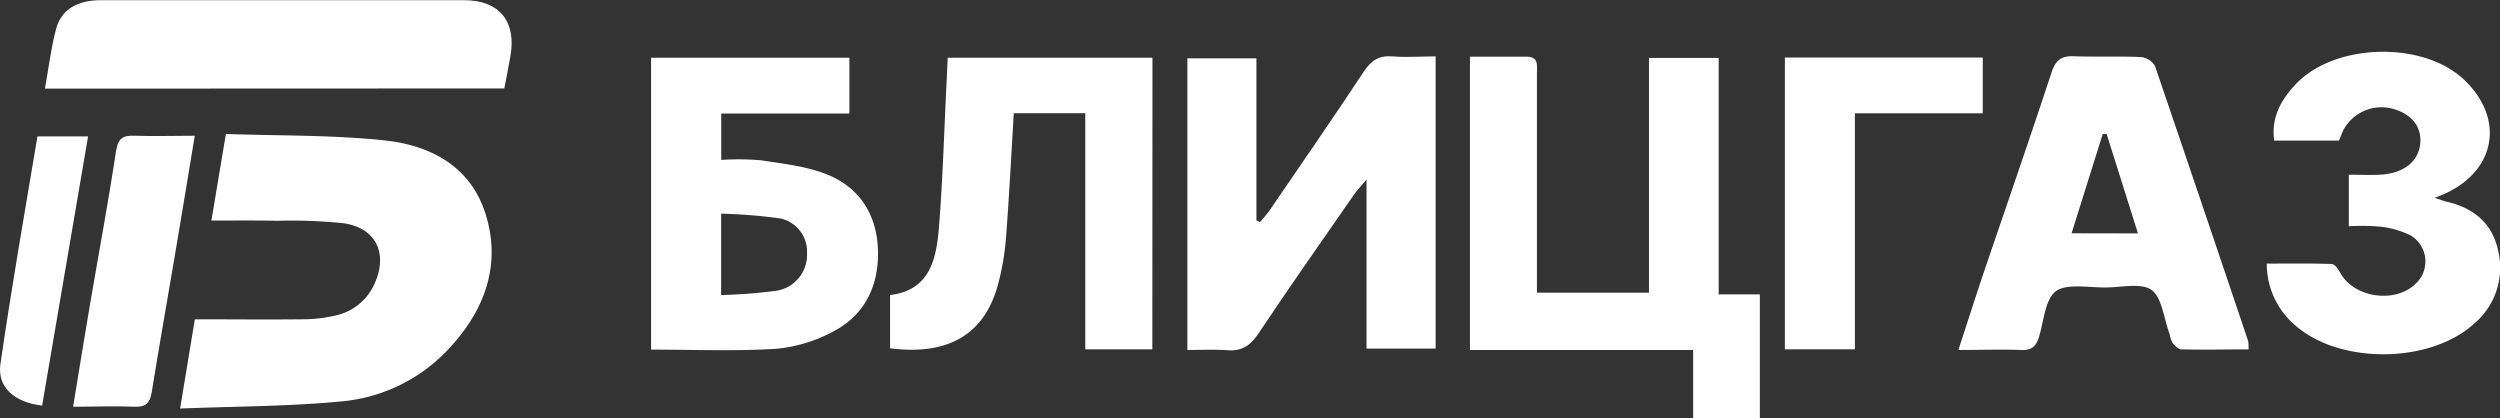 <svg id="Layer_1" data-name="Layer 1" xmlns="http://www.w3.org/2000/svg" viewBox="0 0 412.38 69"><rect x="0" y="0" width="412.38" height="69" fill="#333333" stroke="none"/><defs><style>.cls-1{fill:#fff;}</style></defs><path class="cls-1" d="M285.81,26.73c3.22,0,6.3,0,9.38,0,2,0,1.67,1.48,1.67,2.67q0,15.27,0,30.55v5.71h18.48V26.94h11.5v39h6.79V86.38h-11V75.11H285.81Z" transform="translate(-43.34 -17.38)"/><path class="cls-1" d="M239.2,75.11V27h11.39V53.73l.58.3c.55-.67,1.15-1.3,1.63-2,5.2-7.61,10.44-15.18,15.52-22.87,1.22-1.83,2.52-2.67,4.74-2.48s4.61,0,7.09,0V74.88h-11.4V47c-1.05,1.26-1.61,1.82-2.05,2.46-5.3,7.65-10.67,15.26-15.82,23-1.36,2-2.79,2.91-5.2,2.68C243.59,75,241.46,75.11,239.2,75.11Z" transform="translate(-43.34 -17.38)"/><path class="cls-1" d="M78.21,53.76c.82-4.89,1.57-9.36,2.39-14.28,8.88.31,17.63.14,26.27,1.07,7.42.8,14,4.22,16.5,11.93,2.61,8,.26,15.35-5.22,21.56A27.53,27.53,0,0,1,100,83.56c-8.83.87-17.75.84-26.95,1.21.86-5.23,1.62-9.8,2.43-14.72,5.89,0,11.78.06,17.66,0a23.88,23.88,0,0,0,5.73-.67,9.14,9.14,0,0,0,6.26-5.22c2.23-4.94.26-9.16-5.08-9.95a84,84,0,0,0-11-.41C85.58,53.72,82.1,53.76,78.21,53.76Z" transform="translate(-43.34 -17.38)"/><path class="cls-1" d="M233.42,75H222.36V36.05H210.57c-.43,7-.77,13.86-1.3,20.7A42.47,42.47,0,0,1,208,64.18c-2.2,8.32-8.17,11.89-17.84,10.65V66.05c6.55-.78,7.64-5.93,8.06-11.18.63-7.82.85-15.67,1.24-23.51.07-1.43.14-2.86.21-4.46h33.77Z" transform="translate(-43.34 -17.38)"/><path class="cls-1" d="M444.93,50c1,.32,1.51.54,2.07.67,4.32,1,7.4,3.5,8.38,7.91a12.08,12.08,0,0,1-3.87,12.14c-7.29,6.69-22.29,6.82-29.66.25a13.3,13.3,0,0,1-4.6-10.11c3.65,0,7.19-.06,10.72.07.5,0,1.09.89,1.42,1.49,2.24,4.06,9,5.07,12.37,1.8a5,5,0,0,0-.77-8,14.91,14.91,0,0,0-5.21-1.47,36,36,0,0,0-5-.05V46.2c1.77,0,3.48.08,5.19,0,3.81-.23,6.21-2.08,6.58-5,.34-2.7-1.27-4.91-4.21-5.78a7.11,7.11,0,0,0-8.43,3.37c-.28.59-.51,1.22-.75,1.78H418.47c-.52-3.83,1.15-6.72,3.5-9.24,6.36-6.84,20.89-7.26,27.74-.88C457,37.26,454.86,46.61,444.93,50Z" transform="translate(-43.34 -17.38)"/><path class="cls-1" d="M50.75,32c.62-3.41,1-6.68,1.84-9.84S56,17.42,60,17.41q20.07,0,40.13,0c6.59,0,13.18,0,19.77,0,5.83,0,8.66,3.52,7.63,9.28-.3,1.71-.65,3.42-1,5.28Z" transform="translate(-43.34 -17.38)"/><path class="cls-1" d="M337.76,26.87H370.4v9.2H349.31V75H337.76Z" transform="translate(-43.34 -17.38)"/><path class="cls-1" d="M75.47,39.77c-1.09,6.58-2.12,12.86-3.18,19.12C71,66.62,69.6,74.34,68.37,82.07c-.29,1.8-1,2.48-2.81,2.4-3.26-.14-6.54,0-10.16,0,.94-5.72,1.79-11.05,2.7-16.36,1.46-8.59,3.07-17.15,4.37-25.76.34-2.19,1.15-2.67,3.15-2.58C68.79,39.88,72,39.77,75.47,39.77Z" transform="translate(-43.34 -17.38)"/><path class="cls-1" d="M50.29,84.28c-4.54-.52-7.44-3-6.88-6.86,1.82-12.53,4-25,6.11-37.54h8.35C55.33,54.79,52.81,69.54,50.29,84.28Z" transform="translate(-43.34 -17.38)"/><path class="cls-1" d="M180.08,46.29c-3.47-1.47-7.43-1.88-11.21-2.47a43.44,43.44,0,0,0-6.56-.06V36.11h21.14V26.9H150.74V75.05c7,0,13.79.29,20.54-.13a24.58,24.58,0,0,0,9.36-2.78c5.18-2.65,7.59-7.32,7.53-13.13S185.42,48.55,180.08,46.29Zm-8.66,19.05a88,88,0,0,1-9.13.71V52.62a90.05,90.05,0,0,1,9.77.79,5.6,5.6,0,0,1,4.4,5.73A6,6,0,0,1,171.42,65.34Z" transform="translate(-43.34 -17.38)"/><path class="cls-1" d="M414.18,73.64q-7.64-22.7-15.37-45.38a3.05,3.05,0,0,0-2.31-1.47c-3.68-.16-7.38,0-11.06-.13-2.1-.09-3,.64-3.69,2.66-3.57,10.84-7.31,21.63-11,32.45-1.46,4.34-2.86,8.71-4.37,13.34,3.77,0,7.07-.12,10.35,0,1.87.1,2.54-.73,3-2.33.76-2.59,1-6.15,2.78-7.4s5.37-.56,8.15-.58c2.61,0,5.94-.83,7.63.45s2,4.78,2.95,7.3a4.42,4.42,0,0,0,.45,1.37c.38.46.95,1.07,1.46,1.09,3.64.09,7.3,0,11.09,0A8,8,0,0,0,414.18,73.64ZM385.05,55.86l5.14-16.38.64,0c1.68,5.32,3.36,10.64,5.17,16.4Z" transform="translate(-43.34 -17.38)"/></svg>